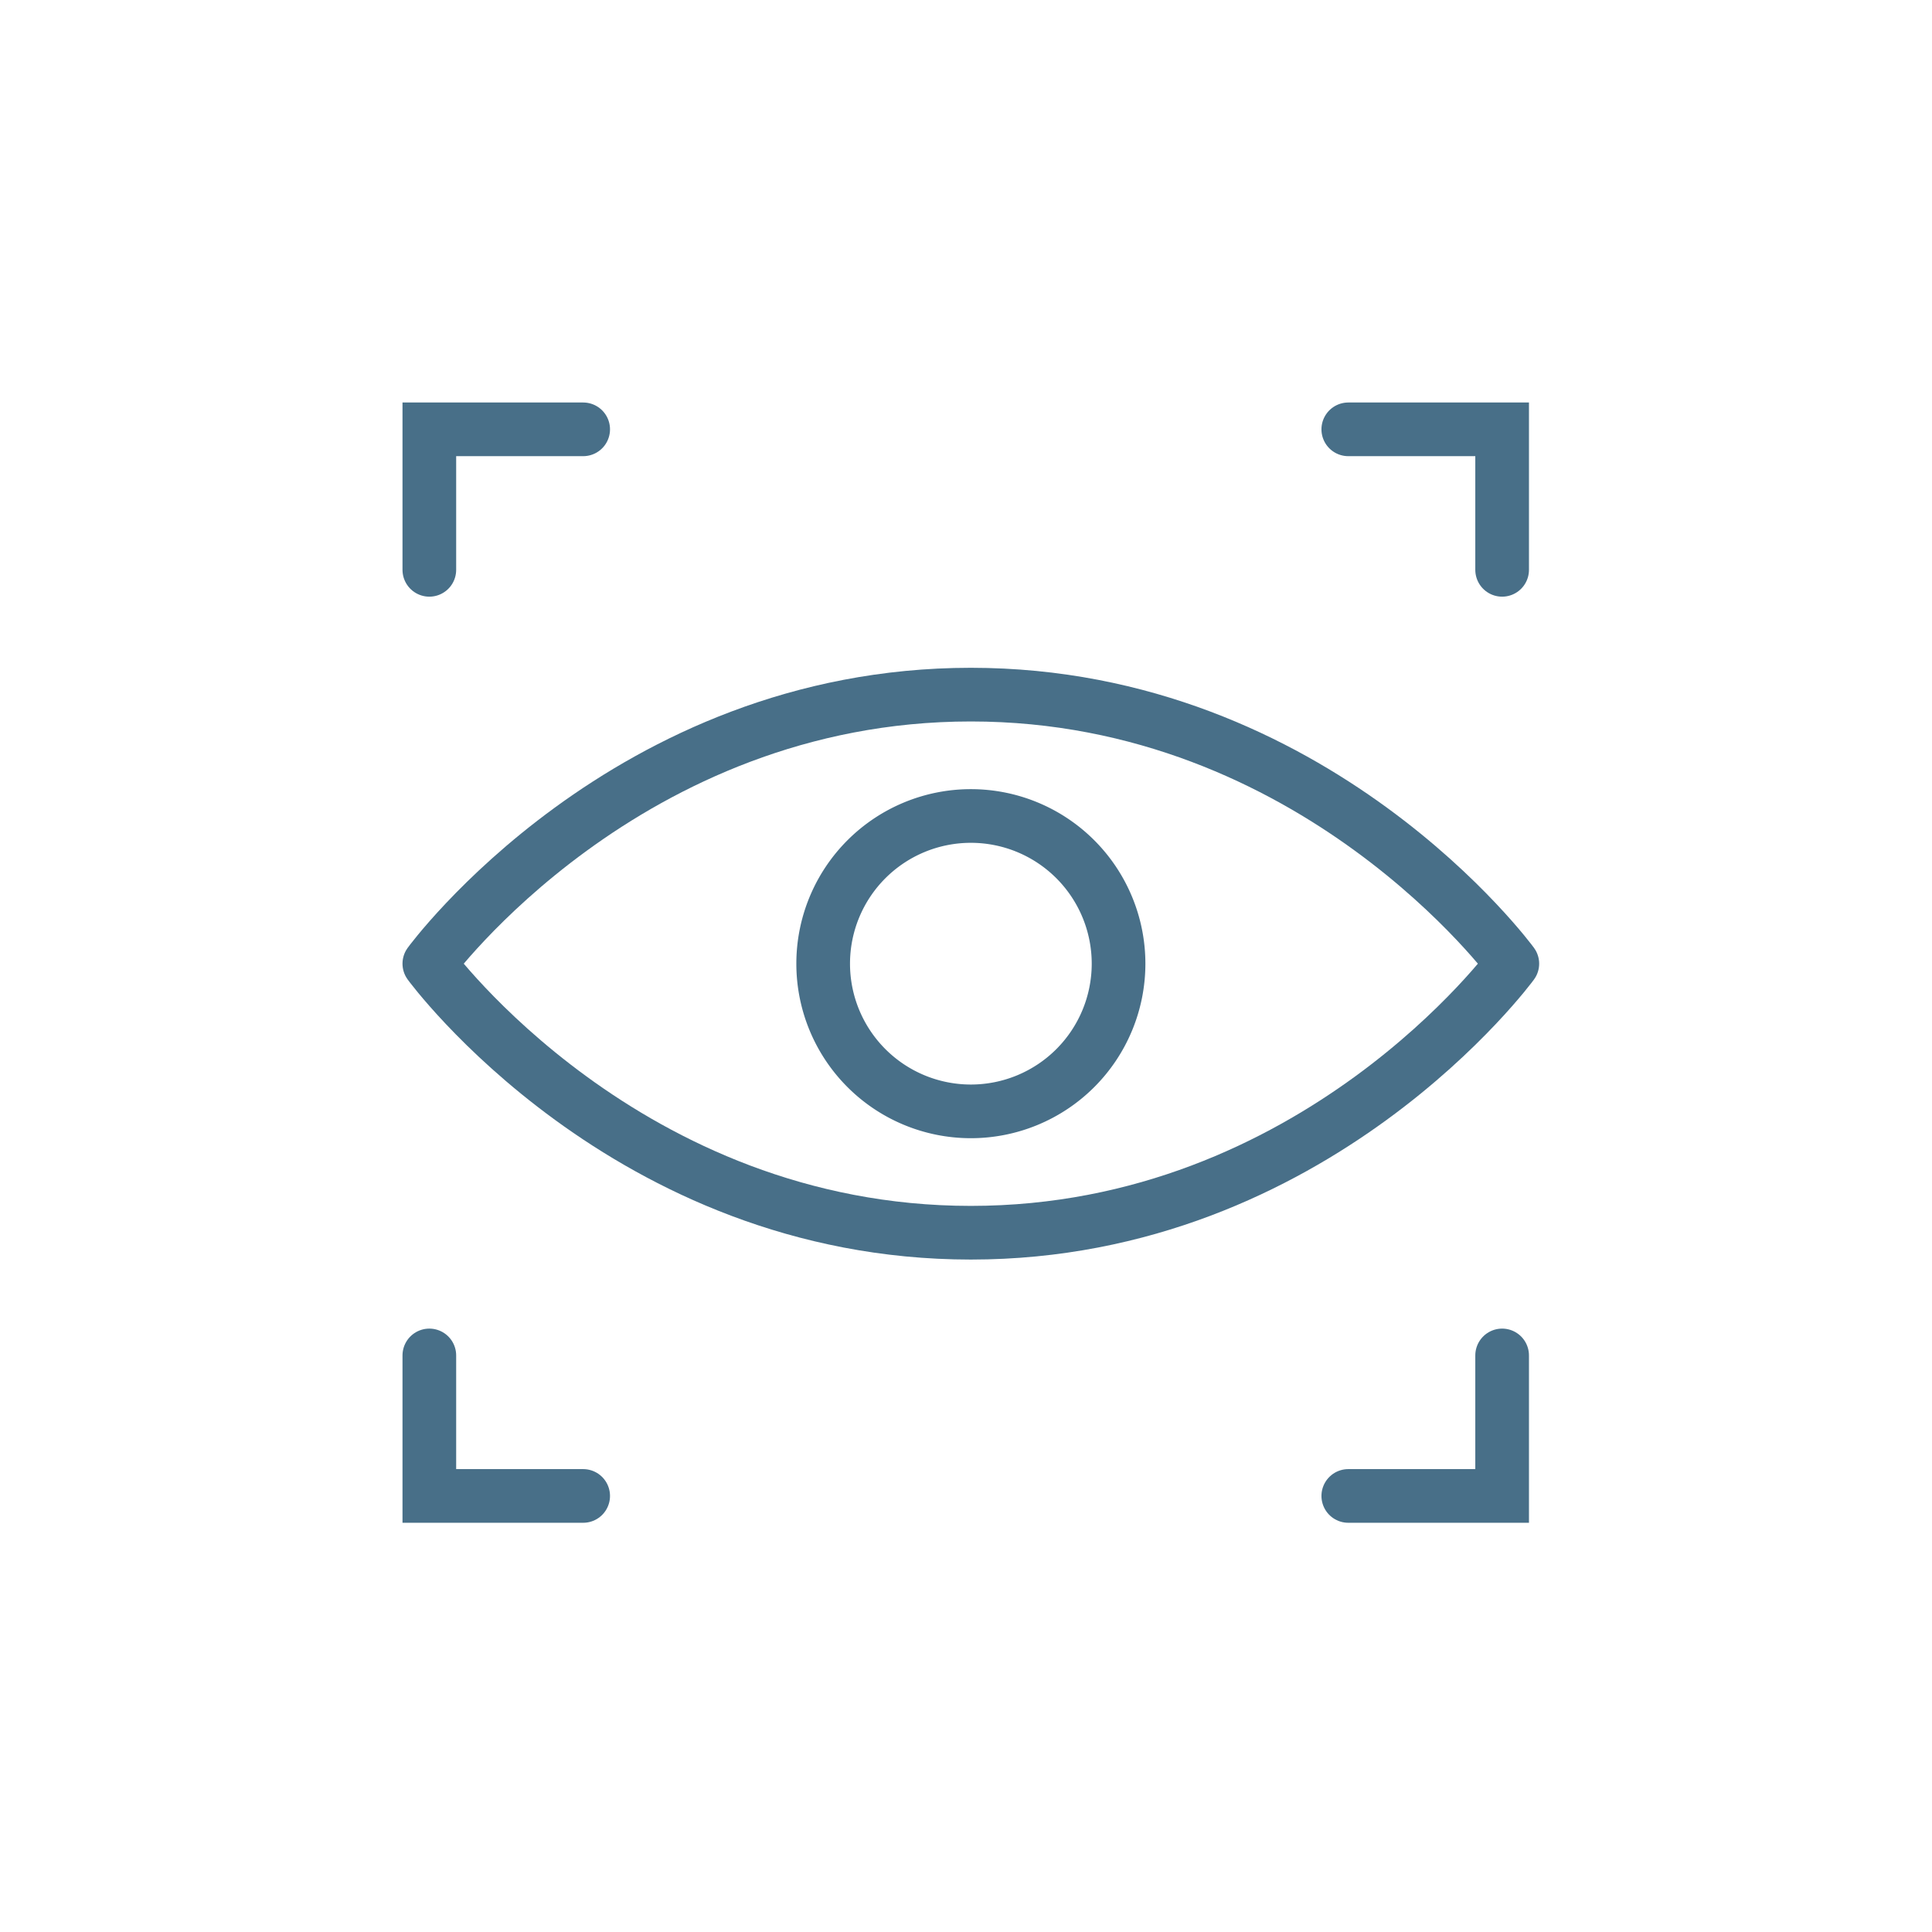<svg xmlns="http://www.w3.org/2000/svg" width="54" height="54" viewBox="0 0 54 54">
  <g id="Group_506" data-name="Group 506" transform="translate(-85 -499)">
    <rect id="Rectangle_176" data-name="Rectangle 176" width="54" height="54" transform="translate(85 499)" fill="none"/>
    <g id="Group_450" data-name="Group 450" transform="translate(-432.031 -243)">
      <path id="Path_254" data-name="Path 254" d="M2777.031-882.073V-886h4.3" transform="translate(-2248 1640)" fill="none" stroke="#486f88" stroke-linecap="round" stroke-width="1.5"/>
      <path id="Path_257" data-name="Path 257" d="M2777.031-886v3.927h4.3" transform="translate(-2248 1665.885)" fill="none" stroke="#486f88" stroke-linecap="round" stroke-width="1.5"/>
      <path id="Path_255" data-name="Path 255" d="M2781.331-882.073V-886h-4.3" transform="translate(-2222.315 1640)" fill="none" stroke="#486f88" stroke-linecap="round" stroke-width="1.5"/>
      <path id="Path_256" data-name="Path 256" d="M2781.331-886v3.927h-4.3" transform="translate(-2222.315 1665.885)" fill="none" stroke="#486f88" stroke-linecap="round" stroke-width="1.5"/>
      <g id="Icon_feather-eye" data-name="Icon feather-eye" transform="translate(529.031 761.415)">
        <path id="Path_258" data-name="Path 258" d="M1.5,13.52S7,6,16.635,6s15.135,7.52,15.135,7.52-5.5,7.52-15.135,7.52S1.5,13.52,1.5,13.52Z" transform="translate(-1.5 -6)" fill="none" stroke="#486f88" stroke-linecap="round" stroke-linejoin="round" stroke-width="1.5"/>
        <path id="Path_259" data-name="Path 259" d="M21.756,17.628A4.128,4.128,0,1,1,17.628,13.5,4.128,4.128,0,0,1,21.756,17.628Z" transform="translate(-2.492 -10.108)" fill="none" stroke="#486f88" stroke-linecap="round" stroke-linejoin="round" stroke-width="1.5"/>
      </g>
    </g>
  </g>
</svg>
